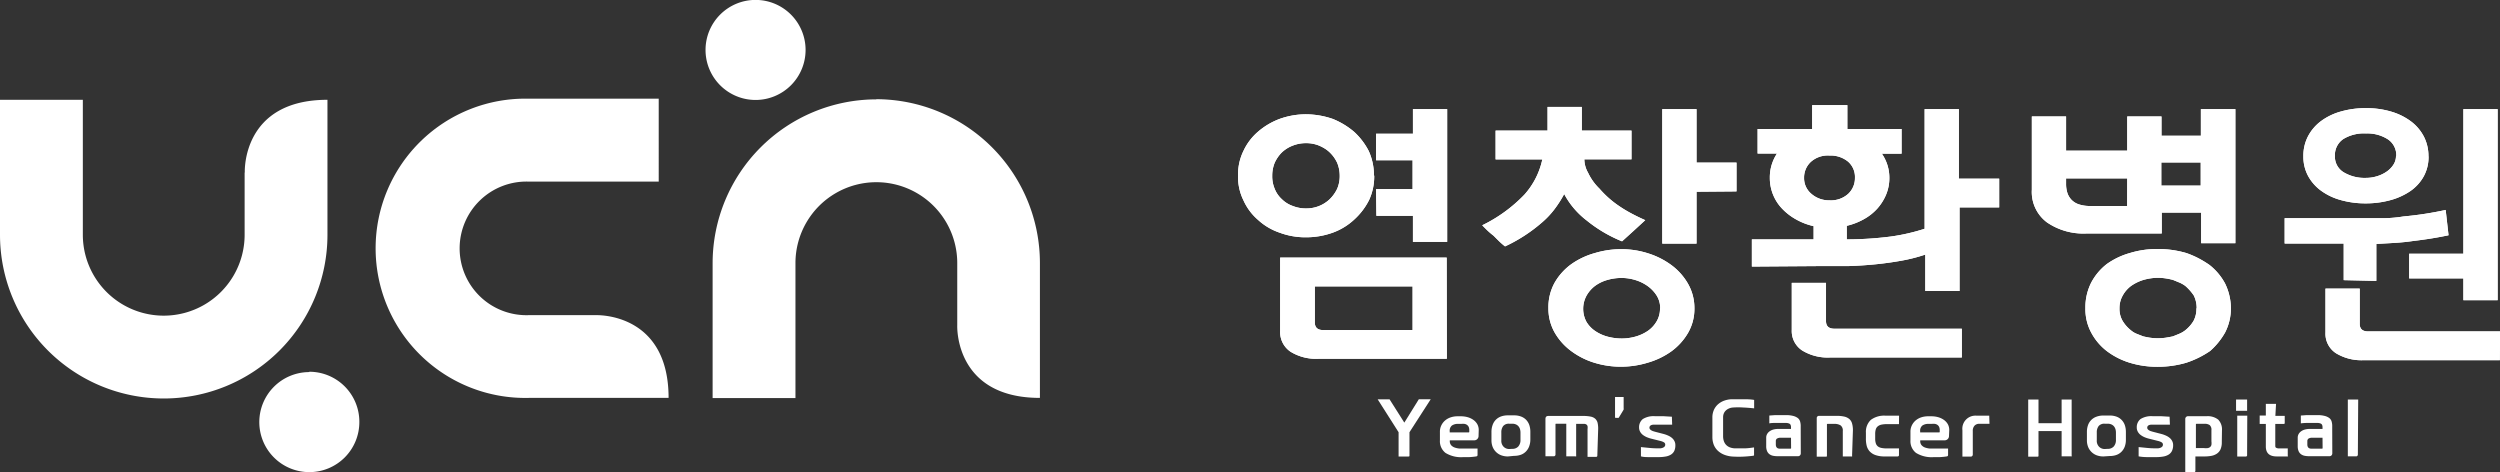<svg xmlns="http://www.w3.org/2000/svg" xmlns:xlink="http://www.w3.org/1999/xlink" viewBox="0 0 296.37 56.01"><rect x="0" y="0" width="296.37" height="56.01" fill="#333333" stroke="none"/><defs><style>.cls-1{fill:none;}.cls-2{clip-path:url(#clip-path);}.cls-3{fill:#fff;}</style><clipPath id="clip-path" transform="translate(0)"><rect class="cls-1" width="296.37" height="56.01"/></clipPath></defs><title>logo-wh</title><g id="레이어_2" data-name="레이어 2"><g id="레이어_1-2" data-name="레이어 1"><g class="cls-2"><path class="cls-3" d="M167.09,51.24V54c0,.08,0,.12-.13.12H165.8V51.24l-2.48-3.9h1.41l1.75,2.76,1.72-2.77h1.41Z" transform="translate(0)"/><path class="cls-3" d="M175.28,51.67a.51.51,0,0,1-.15.38.5.5,0,0,1-.36.15h-2.9v.07a.74.74,0,0,0,.16.51,1,1,0,0,0,.41.27,2.28,2.28,0,0,0,.54.12l.57,0H174l.41,0,.38,0,.37,0v.76c0,.11-.06.17-.18.18a7.73,7.73,0,0,1-.79.08h-.71a3.52,3.52,0,0,1-2.12-.5,1.76,1.76,0,0,1-.66-1.49v-1a1.7,1.7,0,0,1,.19-.82,1.8,1.8,0,0,1,.48-.58,2,2,0,0,1,.66-.34,2.52,2.52,0,0,1,.74-.11h.42a2.92,2.92,0,0,1,.77.1,2.21,2.21,0,0,1,.68.31,1.6,1.6,0,0,1,.48.51,1.4,1.4,0,0,1,.18.72Zm-2.41-1.42a1.25,1.25,0,0,0-.74.19.78.78,0,0,0-.27.68v.14h2.22c.06,0,.1,0,.1-.08V51a.91.91,0,0,0-.07-.39.65.65,0,0,0-.2-.24.74.74,0,0,0-.3-.12,2,2,0,0,0-.37,0Z" transform="translate(0)"/><path class="cls-3" d="M178.77,54.11a2.21,2.21,0,0,1-.84-.15,1.77,1.77,0,0,1-.61-.41,1.73,1.73,0,0,1-.38-.6,2.11,2.11,0,0,1-.13-.75v-1a2.38,2.38,0,0,1,.13-.8,1.67,1.67,0,0,1,.37-.62,1.68,1.68,0,0,1,.61-.4,2.34,2.34,0,0,1,.85-.14h.71a2.3,2.3,0,0,1,.84.14,1.62,1.62,0,0,1,.61.4,1.71,1.71,0,0,1,.37.62,2.51,2.51,0,0,1,.12.81v.88a2.31,2.31,0,0,1-.15.85,1.71,1.71,0,0,1-.4.61,1.61,1.61,0,0,1-.6.37,2.33,2.33,0,0,1-.77.12Zm.49-.9a.93.93,0,0,0,.73-.28,1.13,1.13,0,0,0,.26-.79v-.85a1.45,1.45,0,0,0-.05-.39.93.93,0,0,0-.17-.34.83.83,0,0,0-.31-.24,1.09,1.09,0,0,0-.47-.09h-.34a.85.85,0,0,0-.71.28,1.2,1.2,0,0,0-.22.76v.92a1,1,0,0,0,.27.77.93.93,0,0,0,.69.27Z" transform="translate(0)"/><path class="cls-3" d="M189.36,54a.14.14,0,0,1-.16.16h-1V50.86a1.17,1.17,0,0,0,0-.34.35.35,0,0,0-.13-.19.49.49,0,0,0-.23-.08l-.34,0h-.65V54a.16.16,0,0,1,0,.1.12.12,0,0,1-.1,0h-1.07V50.23l-1.19,0c-.06,0-.09,0-.09.09v3.58a.18.18,0,0,1-.06.13.17.17,0,0,1-.13.06h-1V49.67q0-.36.34-.36l4.15,0a4.23,4.23,0,0,1,.88.08,1.13,1.13,0,0,1,.54.26,1,1,0,0,1,.27.47,3.08,3.08,0,0,1,.07.73Z" transform="translate(0)"/><path class="cls-3" d="M192.48,47.06V48.4a.4.4,0,0,1,0,.15l-.07.13-.48.79-.06.07a.12.12,0,0,1-.08,0h-.22c-.07,0-.11,0-.11-.11V47.06Z" transform="translate(0)"/><path class="cls-3" d="M198.23,50.34l-.57,0-.53,0-.46,0h-.35l-.3,0a1,1,0,0,0-.25.05.4.4,0,0,0-.17.12.31.31,0,0,0-.06.2.28.28,0,0,0,.06.17.54.54,0,0,0,.15.13.9.9,0,0,0,.21.1l.23.07,1.08.28a3.52,3.52,0,0,1,.51.19,1.81,1.81,0,0,1,.43.27,1.21,1.21,0,0,1,.29.37,1,1,0,0,1,.11.48,1.55,1.55,0,0,1-.13.69,1.07,1.07,0,0,1-.39.43,1.75,1.75,0,0,1-.63.23,4.66,4.66,0,0,1-.85.07h-1.08c-.35,0-.69,0-1-.09V53l1,.1a9.75,9.75,0,0,0,1,.05l.3,0a1.15,1.15,0,0,0,.29-.07.55.55,0,0,0,.21-.14.33.33,0,0,0,.08-.23.31.31,0,0,0-.15-.27,1.51,1.51,0,0,0-.44-.17l-1-.25a3.5,3.5,0,0,1-.59-.19,2.19,2.19,0,0,1-.48-.28,1.22,1.22,0,0,1-.32-.38,1,1,0,0,1-.12-.49,1.23,1.23,0,0,1,.44-1,2.41,2.41,0,0,1,1.45-.34l1,0,1,.06Z" transform="translate(0)"/><path class="cls-3" d="M203,49.52a2.19,2.19,0,0,1,.19-.95,2,2,0,0,1,.51-.67,2.26,2.26,0,0,1,.72-.41,3,3,0,0,1,.82-.16q.71,0,1.38,0c.45,0,.89,0,1.33.08v1q-.63-.07-1.26-.1a9,9,0,0,0-1.26,0,1.43,1.43,0,0,0-.5.13,1.24,1.24,0,0,0-.37.26,1,1,0,0,0-.22.35,1.17,1.17,0,0,0-.07.41v2.23a1.84,1.84,0,0,0,.08.57,1.26,1.26,0,0,0,.25.45,1.2,1.2,0,0,0,.44.31,1.78,1.78,0,0,0,.64.13c.38,0,.75,0,1.13,0s.75-.06,1.13-.11v.88a.1.1,0,0,1-.1.11q-.57.07-1.12.1a11.55,11.55,0,0,1-1.17,0,3.35,3.35,0,0,1-1.14-.22,2.4,2.4,0,0,1-.79-.5,2,2,0,0,1-.47-.72,2.55,2.55,0,0,1-.15-.88Z" transform="translate(0)"/><path class="cls-3" d="M213.48,53.74a.35.35,0,0,1-.09.24.3.3,0,0,1-.24.1l-2.41,0a2.61,2.61,0,0,1-.55-.05,1.1,1.1,0,0,1-.43-.19.89.89,0,0,1-.28-.37,1.46,1.46,0,0,1-.1-.58v-1a.86.86,0,0,1,.1-.42,1,1,0,0,1,.29-.33,1.39,1.39,0,0,1,.43-.21,2.12,2.12,0,0,1,.54-.08h.8l.78,0v-.19a.67.67,0,0,0-.05-.29.34.34,0,0,0-.17-.16,1,1,0,0,0-.32-.07l-.5,0h-.79c-.26,0-.51,0-.74.05v-.93l.7-.05.7,0h.72a3.41,3.41,0,0,1,.68.09,1.57,1.57,0,0,1,.55.24.8.8,0,0,1,.31.47,1.91,1.91,0,0,1,.06.41c0,.14,0,.28,0,.43Zm-1.16-1.85-.62,0h-.62a.82.82,0,0,0-.43.11.35.35,0,0,0-.13.29v.4q0,.5.49.5h.62l.62,0q.08,0,.08-.08Z" transform="translate(0)"/><path class="cls-3" d="M219.56,54a.16.16,0,0,1,0,.11.13.13,0,0,1-.1,0h-1v-3a.76.76,0,0,0-.26-.68,1.34,1.34,0,0,0-.74-.18l-.81,0s-.07,0-.07.06V54c0,.09,0,.14-.13.14h-1.08V49.58a.28.28,0,0,1,.07-.2.26.26,0,0,1,.2-.08l2.11,0a3.75,3.75,0,0,1,.9.09,1.39,1.39,0,0,1,.59.29,1.09,1.09,0,0,1,.32.53,2.87,2.87,0,0,1,.1.8Z" transform="translate(0)"/><path class="cls-3" d="M225.12,50.28l-.71,0h-.73a3,3,0,0,0-.64.06,1,1,0,0,0-.43.2.74.74,0,0,0-.24.36,1.85,1.85,0,0,0-.07.55V52a1.76,1.76,0,0,0,.08.57.76.76,0,0,0,.24.35,1,1,0,0,0,.41.18,3.16,3.16,0,0,0,.6.06h.74l.75,0v.78a.16.16,0,0,1-.17.17l-.77,0h-.75a3.14,3.14,0,0,1-1.12-.17,1.69,1.69,0,0,1-.69-.46,1.58,1.58,0,0,1-.34-.69,3.35,3.35,0,0,1-.08-.83v-.68a1.93,1.93,0,0,1,.59-1.51,2.64,2.64,0,0,1,1.76-.49h.8l.78,0Z" transform="translate(0)"/><path class="cls-3" d="M231.05,51.67a.51.51,0,0,1-.15.38.51.51,0,0,1-.36.15h-2.9v.07a.73.73,0,0,0,.16.51,1,1,0,0,0,.4.27,2.28,2.28,0,0,0,.54.12l.57,0h.47l.41,0,.38,0,.37,0v.76c0,.11-.06.17-.18.18a7.74,7.74,0,0,1-.79.08h-.71a3.52,3.52,0,0,1-2.12-.5,1.76,1.76,0,0,1-.66-1.49v-1a1.7,1.7,0,0,1,.19-.82,1.81,1.81,0,0,1,.48-.58,2,2,0,0,1,.66-.34,2.52,2.52,0,0,1,.74-.11h.42a2.92,2.92,0,0,1,.77.1,2.24,2.24,0,0,1,.68.31,1.6,1.6,0,0,1,.48.51,1.4,1.4,0,0,1,.18.72Zm-2.41-1.42a1.25,1.25,0,0,0-.74.19.78.78,0,0,0-.27.68v.14h2.22c.06,0,.1,0,.1-.08V51a.91.91,0,0,0-.07-.39.63.63,0,0,0-.2-.24.74.74,0,0,0-.3-.12,2,2,0,0,0-.37,0Z" transform="translate(0)"/><path class="cls-3" d="M235.85,50.24h-1.19a.75.75,0,0,0-.59.23.89.89,0,0,0-.2.62v2.8a.23.23,0,0,1-.07.17.22.22,0,0,1-.16.07h-1V51a1.55,1.55,0,0,1,1.69-1.72h1.49Z" transform="translate(0)"/><path class="cls-3" d="M245.59,54a.12.12,0,0,1,0,.1.18.18,0,0,1-.09,0H244.4v-3h-2.74V54c0,.09,0,.14-.15.14h-1.07V47.36h1.22v2.81h2.74V47.36h1.19Z" transform="translate(0)"/><path class="cls-3" d="M249.36,54.11a2.21,2.21,0,0,1-.84-.15,1.76,1.76,0,0,1-.61-.41,1.72,1.72,0,0,1-.38-.6,2.11,2.11,0,0,1-.13-.75v-1a2.41,2.41,0,0,1,.13-.8,1.63,1.63,0,0,1,1-1,2.34,2.34,0,0,1,.85-.14h.71a2.3,2.3,0,0,1,.84.14,1.61,1.61,0,0,1,.6.4,1.68,1.68,0,0,1,.37.62,2.48,2.48,0,0,1,.12.81v.88a2.31,2.31,0,0,1-.14.85,1.73,1.73,0,0,1-.4.61,1.61,1.61,0,0,1-.6.37,2.33,2.33,0,0,1-.77.12Zm.49-.9a.93.93,0,0,0,.73-.28,1.13,1.13,0,0,0,.26-.79v-.85a1.45,1.45,0,0,0-.05-.39,1,1,0,0,0-.17-.34.83.83,0,0,0-.31-.24,1.08,1.08,0,0,0-.47-.09h-.34a.86.86,0,0,0-.71.28,1.2,1.2,0,0,0-.22.76v.92a1,1,0,0,0,.27.77.93.93,0,0,0,.69.27Z" transform="translate(0)"/><path class="cls-3" d="M257.24,50.34l-.57,0-.53,0-.46,0h-.35l-.3,0a1,1,0,0,0-.25.05.4.4,0,0,0-.17.12.31.31,0,0,0-.06.2.28.28,0,0,0,.06.17.56.56,0,0,0,.15.13.9.9,0,0,0,.21.1l.23.07,1.08.28a3.52,3.52,0,0,1,.51.19,1.81,1.81,0,0,1,.43.27,1.19,1.19,0,0,1,.29.37,1,1,0,0,1,.11.48,1.55,1.55,0,0,1-.14.69,1.06,1.06,0,0,1-.39.43,1.76,1.76,0,0,1-.63.23,4.66,4.66,0,0,1-.85.07h-1.08q-.52,0-1-.09V53l1,.1a9.75,9.75,0,0,0,1,.05l.3,0a1.14,1.14,0,0,0,.29-.07.55.55,0,0,0,.21-.14.33.33,0,0,0,.08-.23.31.31,0,0,0-.15-.27,1.51,1.51,0,0,0-.44-.17l-1-.25a3.5,3.5,0,0,1-.59-.19,2.19,2.19,0,0,1-.48-.28,1.2,1.2,0,0,1-.32-.38,1,1,0,0,1-.12-.49,1.22,1.22,0,0,1,.44-1,2.41,2.41,0,0,1,1.45-.34l1,0,1,.06Z" transform="translate(0)"/><path class="cls-3" d="M263.39,52.44a2,2,0,0,1-.15.82,1.23,1.23,0,0,1-.42.51,1.72,1.72,0,0,1-.66.27,4.4,4.4,0,0,1-.85.07h-1.05v1.67c0,.15-.07.22-.2.22h-1V49.66a.32.32,0,0,1,.09-.22.31.31,0,0,1,.22-.1l1.12,0h1.11a2,2,0,0,1,1.37.41,1.67,1.67,0,0,1,.44,1.27Zm-2-2.2-1,0s-.07,0-.07.08v2.8h.94a2.54,2.54,0,0,0,.48,0A.69.69,0,0,0,262,53a.5.5,0,0,0,.16-.26,1.54,1.54,0,0,0,0-.42V51a.72.72,0,0,0-.21-.61,1.06,1.06,0,0,0-.63-.15" transform="translate(0)"/><path class="cls-3" d="M266.39,48.7h-1.31V47.36h1.31Zm0,5.25a.15.15,0,0,1-.17.17h-1V49.28h1.19Z" transform="translate(0)"/><path class="cls-3" d="M269.74,49.3h1.11v.84a.11.11,0,0,1-.12.12h-1v2.52c0,.16,0,.26.12.31a.73.73,0,0,0,.36.07h1V54a.15.15,0,0,1,0,.11.15.15,0,0,1-.11,0h-1.2q-1.29,0-1.29-1.18V50.26h-.73v-1h.73V47.88h1.21Z" transform="translate(0)"/><path class="cls-3" d="M276.49,53.74a.36.36,0,0,1-.09.24.3.3,0,0,1-.24.1l-2.41,0a2.62,2.62,0,0,1-.55-.05,1.1,1.1,0,0,1-.43-.19.89.89,0,0,1-.28-.37,1.47,1.47,0,0,1-.1-.58v-1a.87.87,0,0,1,.1-.42,1,1,0,0,1,.29-.33,1.38,1.38,0,0,1,.43-.21,2.11,2.11,0,0,1,.54-.08h.8l.78,0v-.19a.67.67,0,0,0-.05-.29.34.34,0,0,0-.17-.16,1,1,0,0,0-.32-.07l-.5,0h-.79q-.39,0-.74.05v-.93l.7-.05.7,0h.72a3.41,3.41,0,0,1,.68.09,1.57,1.57,0,0,1,.55.24.8.8,0,0,1,.31.47,1.91,1.91,0,0,1,.06.41c0,.14,0,.28,0,.43Zm-1.16-1.85-.62,0h-.62a.82.82,0,0,0-.43.11.36.36,0,0,0-.13.29v.4q0,.5.49.5h.62l.62,0q.08,0,.08-.08Z" transform="translate(0)"/><path class="cls-3" d="M279.52,53.89a.22.22,0,0,1-.06.15.17.17,0,0,1-.13.06h-1V47.36h1.23Z" transform="translate(0)"/><path class="cls-3" d="M162.91,20.82a6.67,6.67,0,0,1-.61,2.9A7.94,7.94,0,0,1,160.57,26,7.47,7.47,0,0,1,158,27.58a9.28,9.28,0,0,1-3.15.55,8.73,8.73,0,0,1-3.16-.55,7.14,7.14,0,0,1-2.55-1.51,6.63,6.63,0,0,1-1.73-2.32,6.2,6.2,0,0,1-.64-2.93,6.32,6.32,0,0,1,.64-2.93,6.71,6.71,0,0,1,1.73-2.28,8.42,8.42,0,0,1,2.55-1.51,9.28,9.28,0,0,1,3.16-.55,9.88,9.88,0,0,1,3.15.55,9.15,9.15,0,0,1,2.54,1.54,8.09,8.09,0,0,1,1.73,2.28,7,7,0,0,1,.61,2.9m-4.06,0a4,4,0,0,0-.31-1.54,4.43,4.43,0,0,0-.39-.66,4.06,4.06,0,0,0-.49-.56,3.66,3.66,0,0,0-.58-.45,4.93,4.93,0,0,0-.68-.35,4,4,0,0,0-1.52-.29,4.2,4.2,0,0,0-1.59.29,3.91,3.91,0,0,0-1.29.8,4.17,4.17,0,0,0-.85,1.22,4,4,0,0,0-.3,1.54,3.79,3.79,0,0,0,.3,1.58,3.26,3.26,0,0,0,.85,1.22,3.43,3.43,0,0,0,1.29.8,4.16,4.16,0,0,0,1.59.29,4,4,0,0,0,2.78-1.09,4.4,4.4,0,0,0,.88-1.22,3.81,3.81,0,0,0,.31-1.58m12.7,21.71H156.32A5.76,5.76,0,0,1,153,41.7a2.8,2.8,0,0,1-1.24-2.48V30.54h19.74Zm-4.06-3.41V33.95H155.87v4.27q0,.91,1,.91Zm-4.33-16.7h4.33V19h-4.33l0-3.15h4.37V12.94h4.06V28.67h-4.06V25.58h-4.33Z" transform="translate(0)"/><path class="cls-3" d="M175.71,26.71a17.54,17.54,0,0,0,5-3.63,9.12,9.12,0,0,0,2.13-4.18H177.3V15.48h6.16v-2.8h4.06v2.8h5.89v3.41h-5.59a3.26,3.26,0,0,0,.44,1.58,6.44,6.44,0,0,0,1.36,1.9,11.73,11.73,0,0,0,2.24,2,15,15,0,0,0,1.44.88q.79.43,1.74.85l-1.36,1.25-1.39,1.26a16.41,16.41,0,0,1-4.2-2.48A9.67,9.67,0,0,1,185.43,23a13.14,13.14,0,0,1-1.17,1.83,10.1,10.1,0,0,1-1.54,1.61,18.58,18.58,0,0,1-4.3,2.77q-.37-.29-.69-.6t-.66-.66a9,9,0,0,1-.7-.59c-.21-.2-.43-.42-.66-.66m25.16,9.83a5.69,5.69,0,0,1-.76,2.94,7.18,7.18,0,0,1-2,2.2A9.17,9.17,0,0,1,195.32,43a10.85,10.85,0,0,1-3.12.47A10.55,10.55,0,0,1,189,43a9,9,0,0,1-2.76-1.4,7.12,7.12,0,0,1-1.95-2.2,5.76,5.76,0,0,1-.73-2.89,6,6,0,0,1,.74-3,7,7,0,0,1,2-2.21A9,9,0,0,1,189.07,30a10.78,10.78,0,0,1,3.13-.46,10.37,10.37,0,0,1,3.23.51,9.29,9.29,0,0,1,2.78,1.43,7.16,7.16,0,0,1,1.93,2.21,5.79,5.79,0,0,1,.73,2.87m-4.06,0a2.79,2.79,0,0,0-.42-1.53,4.06,4.06,0,0,0-1.08-1.13,5,5,0,0,0-1.47-.71,5.58,5.58,0,0,0-1.59-.24,6.09,6.09,0,0,0-1.71.24,4.53,4.53,0,0,0-1.46.71,3.75,3.75,0,0,0-1,1.15,3.26,3.26,0,0,0,0,3.12,3.5,3.5,0,0,0,1.07,1.1,4.87,4.87,0,0,0,1.47.65,6.52,6.52,0,0,0,1.63.21,6,6,0,0,0,1.68-.24,5,5,0,0,0,1.47-.7,3.55,3.55,0,0,0,1-1.11,2.91,2.91,0,0,0,.39-1.5m4.33-13.85v6.15h-4.06V12.94h4.06v6.34h4.74v3.41Z" transform="translate(0)"/><path class="cls-3" d="M207.68,31.6V28.38H215V26.81A7.61,7.61,0,0,1,212.9,26a6.91,6.91,0,0,1-1.64-1.27,5.25,5.25,0,0,1-1.45-3.67,5.1,5.1,0,0,1,.85-2.86h-2.3V15.29h6.47V12.46H219v2.83h6.43v2.93h-2.34a5,5,0,0,1,.89,2.86,5.1,5.1,0,0,1-.39,2,5.92,5.92,0,0,1-1.06,1.67A6.13,6.13,0,0,1,220.93,26a7.77,7.77,0,0,1-2,.77v1.61a41.47,41.47,0,0,0,5.23-.34,23.33,23.33,0,0,0,4-.92V12.94h4.06v8.24H237v3.41H232.3V34.5h-4.06V30.18a19.64,19.64,0,0,1-2.81.72q-1.49.27-3.07.43t-3.17.21q-1.59,0-3.11,0Zm24.89,10.78H216.92a5.78,5.78,0,0,1-3.27-.83,2.76,2.76,0,0,1-1.24-2.45V33.53h4.06v4.54q0,.9,1,.9h15.1ZM219.9,21.08a2.4,2.4,0,0,0-.83-1.93,3.25,3.25,0,0,0-2.18-.71,3,3,0,0,0-2.24.77,2.53,2.53,0,0,0-.78,1.87,2.41,2.41,0,0,0,.88,1.91,3.16,3.16,0,0,0,2.13.76,3.05,3.05,0,0,0,2.22-.77,2.54,2.54,0,0,0,.8-1.9" transform="translate(0)"/><path class="cls-3" d="M247.3,27.68a7.63,7.63,0,0,1-4.64-1.32,4.49,4.49,0,0,1-1.79-3.86V13.81h4.06v4.05h7.25V13.81h4.06v2.28h4.67V12.94H265V28.83h-4.06V25.2h-4.67v2.48Zm4.88-6.53h-7.25v.64a3.47,3.47,0,0,0,.13,1,2.2,2.2,0,0,0,.46.84,2.12,2.12,0,0,0,.88.58,4.15,4.15,0,0,0,1.44.21h4.33Zm12.29,15.39a6.28,6.28,0,0,1-.68,2.86A8.36,8.36,0,0,1,262,41.61,11.16,11.16,0,0,1,259.18,43a11.86,11.86,0,0,1-3.39.48,11,11,0,0,1-3.32-.48,8.76,8.76,0,0,1-2.71-1.38,6.77,6.77,0,0,1-1.86-2.21,5.86,5.86,0,0,1-.68-2.89,6.48,6.48,0,0,1,.68-3,6.79,6.79,0,0,1,1.86-2.22A8.8,8.8,0,0,1,252.48,30a11,11,0,0,1,3.32-.48,11.9,11.9,0,0,1,3.39.48,10.62,10.62,0,0,1,1.42.61,12.21,12.21,0,0,1,1.32.8,7,7,0,0,1,1.86,2.22,6.82,6.82,0,0,1,.68,2.92m-4.06,0a3.37,3.37,0,0,0-.34-1.52,5.88,5.88,0,0,0-1-1.13,3.42,3.42,0,0,0-.67-.39l-.78-.32a7.06,7.06,0,0,0-1.79-.26,6.43,6.43,0,0,0-1.75.26,5.16,5.16,0,0,0-1.45.71,3.56,3.56,0,0,0-1,1.16,3,3,0,0,0-.37,1.49,2.82,2.82,0,0,0,.37,1.49,4.24,4.24,0,0,0,1,1.13,2.47,2.47,0,0,0,.66.4l.79.31c.27.06.54.12.83.16a6,6,0,0,0,.89.06,6.4,6.4,0,0,0,.91-.06q.44-.07.88-.16l.76-.31a3.09,3.09,0,0,0,.69-.4,4.11,4.11,0,0,0,1-1.13,3,3,0,0,0,.34-1.49m.51-17.29h-4.67V22h4.67Z" transform="translate(0)"/><path class="cls-3" d="M277.84,33.21V28.87h-7v-3h9q1.28,0,2.54,0t2.55-.21a40.55,40.55,0,0,0,5-.77l.34,3q-2,.42-4.13.67-1.08.16-2.18.23l-2.25.13v4.38ZM287.9,18.54a4.78,4.78,0,0,1-.59,2.4,5.15,5.15,0,0,1-1.61,1.74,7.86,7.86,0,0,1-2.37,1.06,10.91,10.91,0,0,1-2.88.37,10.68,10.68,0,0,1-2.95-.39,7.22,7.22,0,0,1-2.34-1.11,5.3,5.3,0,0,1-1.54-1.75,4.78,4.78,0,0,1-.56-2.32,5,5,0,0,1,.58-2.44,5.37,5.37,0,0,1,1.56-1.78,7.22,7.22,0,0,1,2.34-1.11,10.55,10.55,0,0,1,2.91-.39,10.27,10.27,0,0,1,3.08.43,7.35,7.35,0,0,1,2.35,1.19,5.29,5.29,0,0,1,1.49,1.8,5.07,5.07,0,0,1,.52,2.3m8.46,24.16H280.19a5.8,5.8,0,0,1-3.27-.83,2.76,2.76,0,0,1-1.24-2.45V34.21h4.06v4.18q0,.9,1,.9h15.64ZM284.07,18.51a2.25,2.25,0,0,0-1-2,4.51,4.51,0,0,0-2.58-.69,4.69,4.69,0,0,0-2.69.66,2.28,2.28,0,0,0-1,2,2.15,2.15,0,0,0,1.05,1.95,4.78,4.78,0,0,0,2.59.66,4.48,4.48,0,0,0,1.39-.21,4.07,4.07,0,0,0,1.14-.56,2.88,2.88,0,0,0,.78-.82,1.89,1.89,0,0,0,.29-1m1.56,11.58h6.43V12.94h4.06V35.59h-4.06V33h-6.43Z" transform="translate(0)"/><path class="cls-3" d="M70.73,37.36h0Z" transform="translate(0)"/><path class="cls-3" d="M70.79,37.36h-8.1a7.92,7.92,0,1,1,0-15.83h15.4V11.7H62.69a17.74,17.74,0,1,0,0,35.47H79.59v0h-.33c0-9.44-7.38-9.8-8.47-9.81" transform="translate(0)"/><path class="cls-3" d="M29,20.46h0v7.37a9.59,9.59,0,1,1-19.18,0v-16H0v16a19.41,19.41,0,1,0,38.82,0v-16c-10.2,0-9.8,8.61-9.8,8.61" transform="translate(0)"/><path class="cls-3" d="M103.89,11.78A19.43,19.43,0,0,0,84.48,31.19v16H94.3v-16a9.59,9.59,0,1,1,19.18,0v7.37h0s-.39,8.61,9.8,8.61v-16a19.43,19.43,0,0,0-19.41-19.41" transform="translate(0)"/><path class="cls-3" d="M89.57,11.85a5.93,5.93,0,1,0-5.93-5.93,5.93,5.93,0,0,0,5.93,5.93" transform="translate(0)"/><path class="cls-3" d="M36.67,44.11A5.93,5.93,0,1,0,42.6,50a5.93,5.93,0,0,0-5.93-5.93" transform="translate(0)"/><path class="cls-3" d="M70.73,37.36h0" transform="translate(0)"/><path class="cls-3" d="M162.91,20.82a6.67,6.67,0,0,1-.61,2.9A7.94,7.94,0,0,1,160.57,26,7.47,7.47,0,0,1,158,27.58a9.28,9.28,0,0,1-3.15.55,8.73,8.73,0,0,1-3.16-.55,7.14,7.14,0,0,1-2.55-1.51,6.63,6.63,0,0,1-1.73-2.32,6.2,6.2,0,0,1-.64-2.93,6.32,6.32,0,0,1,.64-2.93,6.71,6.71,0,0,1,1.73-2.28,8.42,8.42,0,0,1,2.55-1.51,9.28,9.28,0,0,1,3.16-.55,9.88,9.88,0,0,1,3.15.55,9.15,9.15,0,0,1,2.54,1.54,8.09,8.09,0,0,1,1.73,2.28,7,7,0,0,1,.61,2.9m-4.06,0a4,4,0,0,0-.31-1.54,4.43,4.43,0,0,0-.39-.66,4.06,4.06,0,0,0-.49-.56,3.66,3.66,0,0,0-.58-.45,4.93,4.93,0,0,0-.68-.35,4,4,0,0,0-1.52-.29,4.2,4.2,0,0,0-1.59.29,3.91,3.91,0,0,0-1.29.8,4.17,4.17,0,0,0-.85,1.22,4,4,0,0,0-.3,1.54,3.79,3.79,0,0,0,.3,1.58,3.26,3.26,0,0,0,.85,1.22,3.43,3.43,0,0,0,1.29.8,4.16,4.16,0,0,0,1.59.29,4,4,0,0,0,2.78-1.09,4.4,4.4,0,0,0,.88-1.22,3.81,3.81,0,0,0,.31-1.58m12.7,21.71H156.32A5.76,5.76,0,0,1,153,41.7a2.8,2.8,0,0,1-1.24-2.48V30.54h19.74Zm-4.06-3.41V33.95H155.87v4.27q0,.91,1,.91Zm-4.33-16.7h4.33V19h-4.33l0-3.15h4.37V12.94h4.06V28.67h-4.06V25.58h-4.33Z" transform="translate(0)"/><path class="cls-3" d="M175.71,26.71a17.54,17.54,0,0,0,5-3.63,9.12,9.12,0,0,0,2.13-4.18H177.3V15.48h6.16v-2.8h4.06v2.8h5.89v3.41h-5.59a3.26,3.26,0,0,0,.44,1.58,6.44,6.44,0,0,0,1.36,1.9,11.73,11.73,0,0,0,2.24,2,15,15,0,0,0,1.44.88q.79.43,1.74.85l-1.36,1.25-1.39,1.26a16.41,16.41,0,0,1-4.2-2.48A9.67,9.67,0,0,1,185.43,23a13.14,13.14,0,0,1-1.17,1.83,10.1,10.1,0,0,1-1.54,1.61,18.58,18.58,0,0,1-4.3,2.77q-.37-.29-.69-.6t-.66-.66a9,9,0,0,1-.7-.59c-.21-.2-.43-.42-.66-.66m25.16,9.83a5.69,5.69,0,0,1-.76,2.94,7.18,7.18,0,0,1-2,2.2A9.17,9.17,0,0,1,195.32,43a10.85,10.85,0,0,1-3.12.47A10.55,10.55,0,0,1,189,43a9,9,0,0,1-2.76-1.4,7.12,7.12,0,0,1-1.95-2.2,5.76,5.76,0,0,1-.73-2.89,6,6,0,0,1,.74-3,7,7,0,0,1,2-2.21A9,9,0,0,1,189.07,30a10.78,10.78,0,0,1,3.13-.46,10.37,10.37,0,0,1,3.23.51,9.29,9.29,0,0,1,2.78,1.43,7.16,7.16,0,0,1,1.93,2.21,5.79,5.79,0,0,1,.73,2.87m-4.06,0a2.79,2.79,0,0,0-.42-1.53,4.06,4.06,0,0,0-1.08-1.13,5,5,0,0,0-1.47-.71,5.58,5.58,0,0,0-1.59-.24,6.09,6.09,0,0,0-1.71.24,4.53,4.53,0,0,0-1.46.71,3.75,3.75,0,0,0-1,1.15,3.26,3.26,0,0,0,0,3.12,3.5,3.5,0,0,0,1.07,1.1,4.87,4.87,0,0,0,1.47.65,6.52,6.52,0,0,0,1.63.21,6,6,0,0,0,1.68-.24,5,5,0,0,0,1.47-.7,3.55,3.55,0,0,0,1-1.11,2.91,2.91,0,0,0,.39-1.5m4.33-13.85v6.15h-4.06V12.94h4.06v6.34h4.74v3.41Z" transform="translate(0)"/><path class="cls-3" d="M207.68,31.6V28.38H215V26.81A7.61,7.61,0,0,1,212.9,26a6.91,6.91,0,0,1-1.64-1.27,5.25,5.25,0,0,1-1.45-3.67,5.1,5.1,0,0,1,.85-2.86h-2.3V15.29h6.47V12.46H219v2.83h6.43v2.93h-2.34a5,5,0,0,1,.89,2.86,5.1,5.1,0,0,1-.39,2,5.92,5.92,0,0,1-1.06,1.67A6.13,6.13,0,0,1,220.93,26a7.77,7.77,0,0,1-2,.77v1.61a41.47,41.47,0,0,0,5.23-.34,23.33,23.33,0,0,0,4-.92V12.94h4.06v8.24H237v3.41H232.3V34.5h-4.06V30.18a19.64,19.64,0,0,1-2.81.72q-1.49.27-3.07.43t-3.17.21q-1.59,0-3.11,0Zm24.89,10.78H216.92a5.78,5.78,0,0,1-3.27-.83,2.76,2.76,0,0,1-1.24-2.45V33.53h4.06v4.54q0,.9,1,.9h15.1ZM219.9,21.08a2.4,2.4,0,0,0-.83-1.93,3.25,3.25,0,0,0-2.18-.71,3,3,0,0,0-2.24.77,2.53,2.53,0,0,0-.78,1.87,2.41,2.41,0,0,0,.88,1.91,3.16,3.16,0,0,0,2.13.76,3.05,3.05,0,0,0,2.22-.77,2.54,2.54,0,0,0,.8-1.9" transform="translate(0)"/><path class="cls-3" d="M247.3,27.68a7.63,7.63,0,0,1-4.64-1.32,4.49,4.49,0,0,1-1.79-3.86V13.81h4.06v4.05h7.25V13.81h4.06v2.28h4.67V12.94H265V28.83h-4.06V25.2h-4.67v2.48Zm4.88-6.53h-7.25v.64a3.47,3.47,0,0,0,.13,1,2.2,2.2,0,0,0,.46.84,2.12,2.12,0,0,0,.88.58,4.15,4.15,0,0,0,1.44.21h4.33Zm12.29,15.39a6.28,6.28,0,0,1-.68,2.86A8.36,8.36,0,0,1,262,41.61,11.16,11.16,0,0,1,259.18,43a11.86,11.86,0,0,1-3.39.48,11,11,0,0,1-3.32-.48,8.76,8.76,0,0,1-2.71-1.38,6.77,6.77,0,0,1-1.86-2.21,5.86,5.86,0,0,1-.68-2.89,6.48,6.48,0,0,1,.68-3,6.79,6.79,0,0,1,1.86-2.22A8.8,8.8,0,0,1,252.48,30a11,11,0,0,1,3.32-.48,11.9,11.9,0,0,1,3.39.48,10.62,10.62,0,0,1,1.42.61,12.21,12.21,0,0,1,1.32.8,7,7,0,0,1,1.86,2.22,6.82,6.82,0,0,1,.68,2.92m-4.06,0a3.37,3.37,0,0,0-.34-1.52,5.88,5.88,0,0,0-1-1.13,3.42,3.42,0,0,0-.67-.39l-.78-.32a7.06,7.06,0,0,0-1.79-.26,6.43,6.43,0,0,0-1.75.26,5.16,5.16,0,0,0-1.45.71,3.56,3.56,0,0,0-1,1.16,3,3,0,0,0-.37,1.49,2.82,2.82,0,0,0,.37,1.49,4.24,4.24,0,0,0,1,1.13,2.47,2.47,0,0,0,.66.4l.79.31c.27.06.54.12.83.16a6,6,0,0,0,.89.06,6.4,6.4,0,0,0,.91-.06q.44-.07.88-.16l.76-.31a3.09,3.09,0,0,0,.69-.4,4.11,4.11,0,0,0,1-1.13,3,3,0,0,0,.34-1.49m.51-17.29h-4.67V22h4.67Z" transform="translate(0)"/><path class="cls-3" d="M277.84,33.21V28.87h-7v-3h9q1.28,0,2.54,0t2.55-.21a40.55,40.55,0,0,0,5-.77l.34,3q-2,.42-4.13.67-1.08.16-2.18.23l-2.25.13v4.38ZM287.9,18.54a4.78,4.78,0,0,1-.59,2.4,5.15,5.15,0,0,1-1.61,1.74,7.86,7.86,0,0,1-2.37,1.06,10.91,10.91,0,0,1-2.88.37,10.68,10.68,0,0,1-2.95-.39,7.22,7.22,0,0,1-2.34-1.11,5.3,5.3,0,0,1-1.54-1.75,4.78,4.78,0,0,1-.56-2.32,5,5,0,0,1,.58-2.44,5.37,5.37,0,0,1,1.56-1.78,7.22,7.22,0,0,1,2.34-1.11,10.55,10.55,0,0,1,2.91-.39,10.27,10.27,0,0,1,3.08.43,7.35,7.35,0,0,1,2.35,1.19,5.29,5.29,0,0,1,1.49,1.8,5.07,5.07,0,0,1,.52,2.3m8.46,24.16H280.19a5.8,5.8,0,0,1-3.27-.83,2.76,2.76,0,0,1-1.24-2.45V34.21h4.06v4.18q0,.9,1,.9h15.64ZM284.07,18.51a2.25,2.25,0,0,0-1-2,4.51,4.51,0,0,0-2.58-.69,4.69,4.69,0,0,0-2.69.66,2.28,2.28,0,0,0-1,2,2.15,2.15,0,0,0,1.05,1.95,4.78,4.78,0,0,0,2.59.66,4.48,4.48,0,0,0,1.39-.21,4.07,4.07,0,0,0,1.14-.56,2.88,2.88,0,0,0,.78-.82,1.89,1.89,0,0,0,.29-1m1.56,11.58h6.43V12.94h4.06V35.59h-4.06V33h-6.43Z" transform="translate(0)"/></g></g></g></svg>